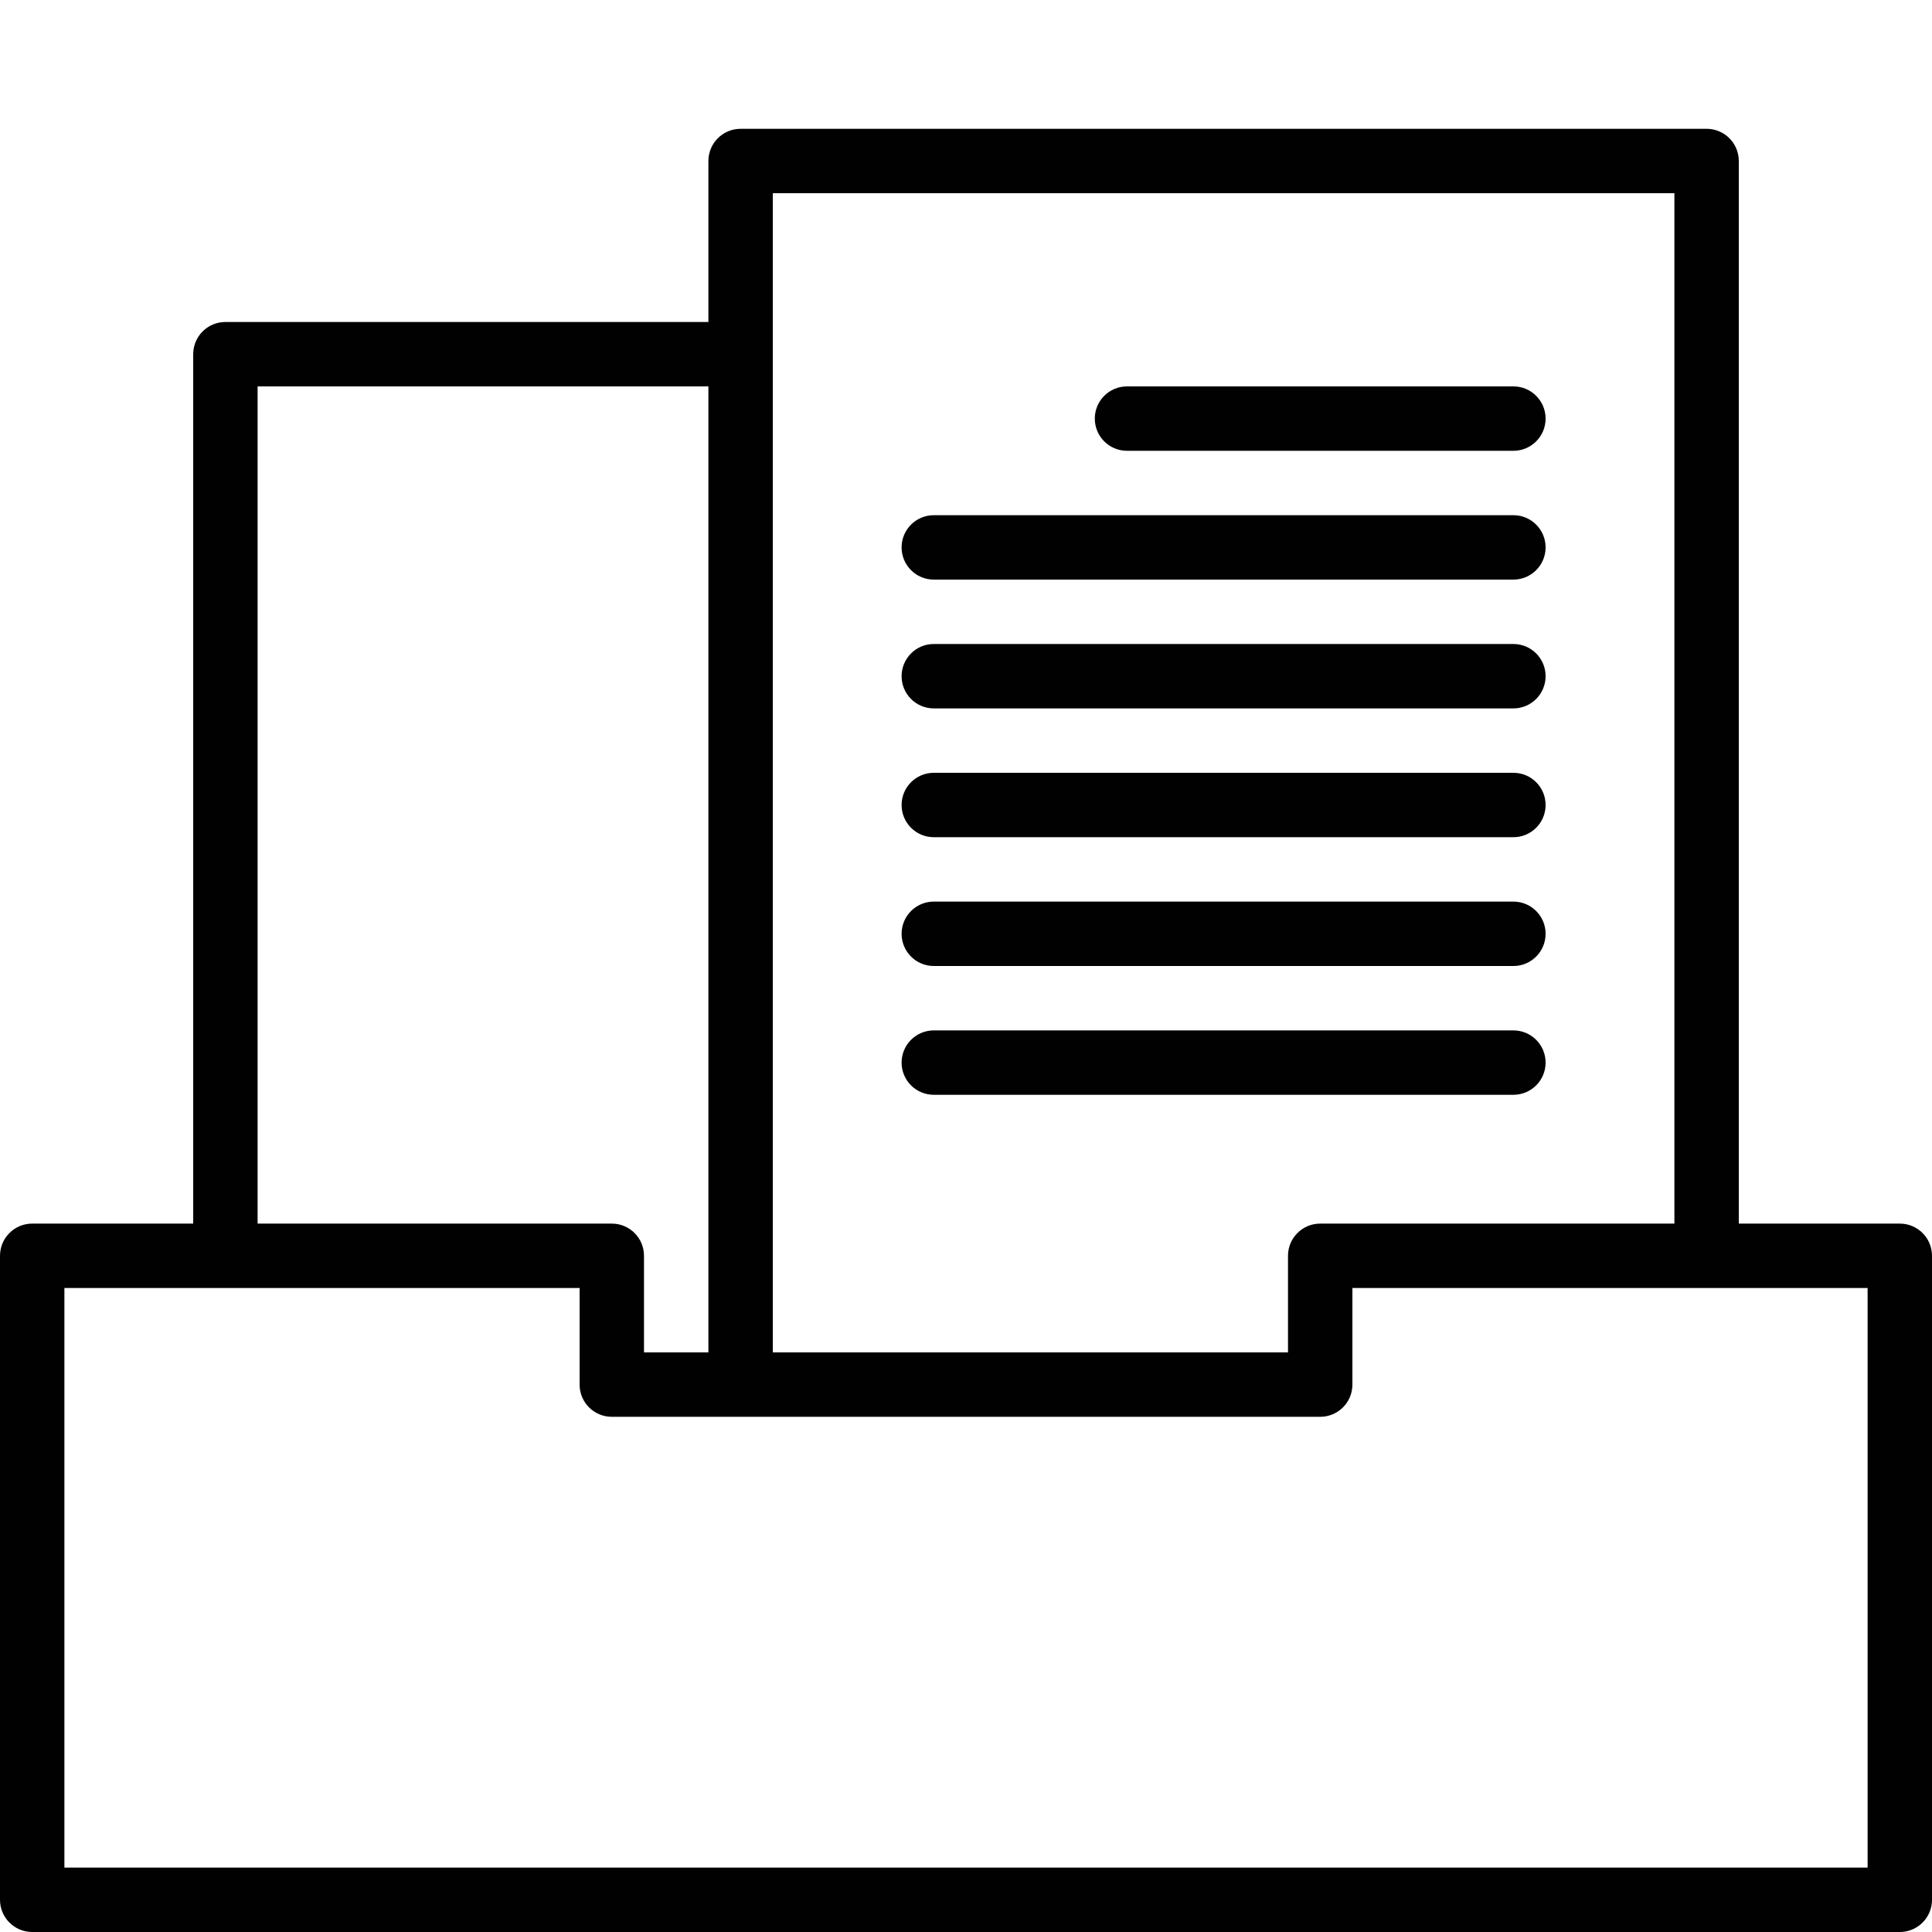 <?xml version="1.0" encoding="utf-8"?>
<!-- Generator: Adobe Illustrator 17.0.0, SVG Export Plug-In . SVG Version: 6.00 Build 0)  -->
<!DOCTYPE svg PUBLIC "-//W3C//DTD SVG 1.1//EN" "http://www.w3.org/Graphics/SVG/1.1/DTD/svg11.dtd">
<svg version="1.1" id="Layer_1" xmlns="http://www.w3.org/2000/svg" xmlns:xlink="http://www.w3.org/1999/xlink" x="0px" y="0px"
	 width="60px" height="60px" viewBox="0 0 60 60" enable-background="new 0 0 60 60" xml:space="preserve">
<g>
	<path fill="#010101" d="M59,38h-5V5c0-0.552-0.447-1-1-1H23c-0.553,0-1,0.448-1,1v5H7c-0.553,0-1,0.448-1,1v27H1
		c-0.553,0-1,0.448-1,1v20c0,0.552,0.447,1,1,1h58c0.553,0,1-0.448,1-1V39C60,38.448,59.553,38,59,38z M24,6h28v32H41
		c-0.553,0-1,0.448-1,1v3H24V6z M8,12h14v30h-2v-3c0-0.552-0.447-1-1-1H8V12z M58,58H2V40h16v3c0,0.552,0.447,1,1,1h22
		c0.553,0,1-0.448,1-1v-3h16V58z"/>
	<path fill="#010101" d="M35,14h12c0.553,0,1-0.448,1-1c0-0.552-0.447-1-1-1H35c-0.553,0-1,0.448-1,1C34,13.552,34.447,14,35,14z"/>
	<path fill="#010101" d="M29,18h18c0.553,0,1-0.448,1-1c0-0.552-0.447-1-1-1H29c-0.553,0-1,0.448-1,1C28,17.552,28.447,18,29,18z"/>
	<path fill="#010101" d="M29,22h18c0.553,0,1-0.448,1-1c0-0.552-0.447-1-1-1H29c-0.553,0-1,0.448-1,1C28,21.552,28.447,22,29,22z"/>
	<path fill="#010101" d="M29,26h18c0.553,0,1-0.448,1-1c0-0.552-0.447-1-1-1H29c-0.553,0-1,0.448-1,1C28,25.552,28.447,26,29,26z"/>
	<path fill="#010101" d="M29,30h18c0.553,0,1-0.448,1-1c0-0.552-0.447-1-1-1H29c-0.553,0-1,0.448-1,1C28,29.552,28.447,30,29,30z"/>
	<path fill="#010101" d="M29,34h18c0.553,0,1-0.448,1-1c0-0.552-0.447-1-1-1H29c-0.553,0-1,0.448-1,1C28,33.552,28.447,34,29,34z"/>
</g>
</svg>
